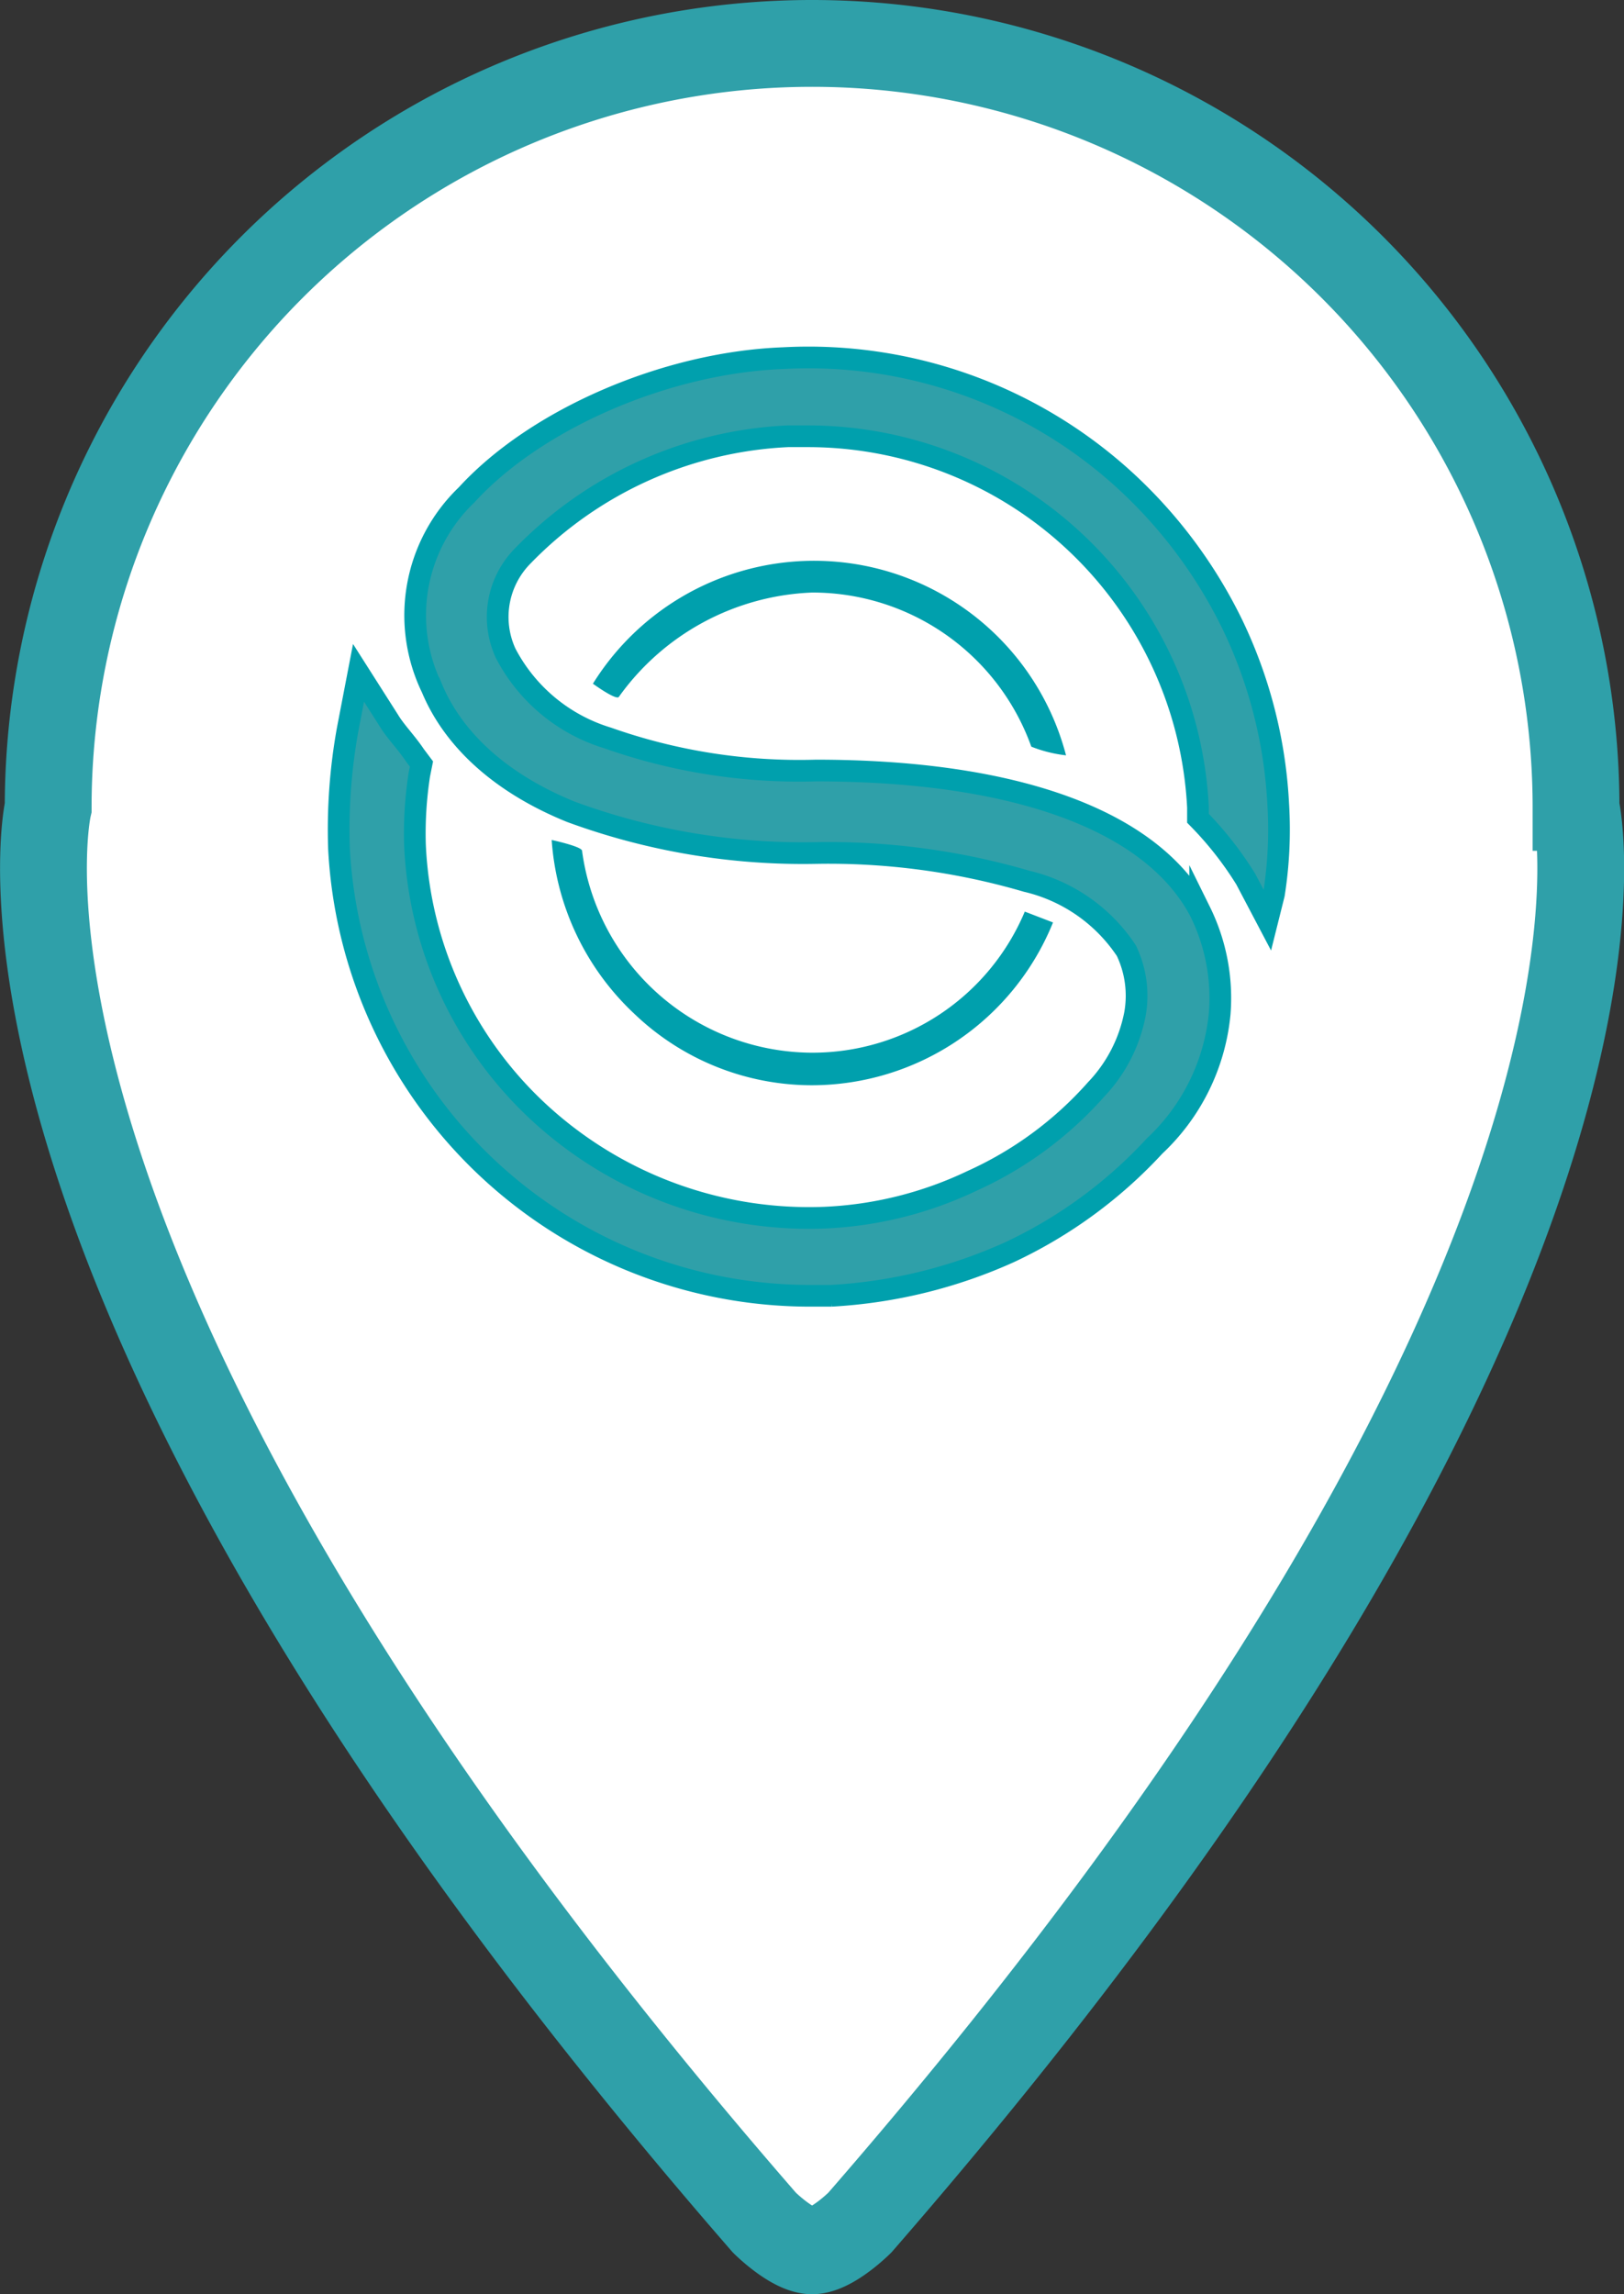 <svg xmlns="http://www.w3.org/2000/svg" viewBox="0 0 74.83 105.7"><rect x="0" y="0" width="74.83" height="105.7" fill="#333333" stroke="none"/><defs><style>.cls-1{fill:#fff;stroke:#2fa0a9;stroke-width:4px}.cls-1,.cls-3{stroke-miterlimit:10}.cls-2{fill:#00a0ad}.cls-3{fill:#2fa0a9;stroke:#00a0ad}</style></defs><title>loc_pointer</title><g id="Layer_2" data-name="Layer 2"><g id="Слой_1" data-name="Слой 1"><path class="cls-1" d="M72.62 37.2a35.2 35.2 0 1 0-70.4 0s-5 21.5 33 65.2c0 0 1.3 1.3 2.2 1.3s2.2-1.3 2.2-1.3c38-43.7 33-65.2 33-65.2z"/><g id="Layer_1-2" data-name="Layer 1"><path class="cls-2" d="M37.42 50a11.83 11.83 0 0 1-8.2-3.3 12.11 12.11 0 0 1-3.8-8s1.4.3 1.4.5a10.73 10.73 0 0 0 10.6 9.3 10.61 10.61 0 0 0 9.8-6.5l1.3.5a12 12 0 0 1-11.1 7.5zm10.1-15.6a10.71 10.71 0 0 0-10.1-7.1 11.48 11.48 0 0 0-8.9 4.8c-.1.2-1.2-.6-1.2-.6a12 12 0 0 1 21.8 3.3 6.18 6.18 0 0 1-1.6-.4z"/><path class="cls-3" d="M38.32 59.7h-1a21.74 21.74 0 0 1-21.7-20.6 25.94 25.94 0 0 1 .4-5.5l.5-2.6 1.4 2.2c.3.5.8 1 1.2 1.6l.3.4-.1.5a17.74 17.74 0 0 0-.2 3.2A17.84 17.84 0 0 0 25 51.4a18.34 18.34 0 0 0 13 4.7 17.49 17.49 0 0 0 6.8-1.7 16.9 16.9 0 0 0 5.7-4.2 6.94 6.94 0 0 0 1.8-3.5 4.81 4.81 0 0 0-.4-2.9 7.59 7.59 0 0 0-4.6-3.2 32.49 32.49 0 0 0-9.7-1.3 31 31 0 0 1-11.3-1.9c-3.2-1.3-5.4-3.3-6.4-5.7a7.68 7.68 0 0 1 1.6-8.9c3.2-3.5 9.2-6.1 14.6-6.3a21.6 21.6 0 0 1 15.7 5.6 22.18 22.18 0 0 1 5 6.7 21.65 21.65 0 0 1 2.1 8.3 19.1 19.1 0 0 1-.2 4.1l-.3 1.2-1-1.9a16 16 0 0 0-2.2-2.8v-.5a18 18 0 0 0-18-17.1h-.9a18.19 18.19 0 0 0-12.2 5.5 4 4 0 0 0-.8 4.5A7.88 7.88 0 0 0 28 34a26.5 26.5 0 0 0 9.6 1.5c9.2 0 15.5 2.3 17.7 6.5a9 9 0 0 1 .9 4.7 9.6 9.6 0 0 1-3 6.1 21.46 21.46 0 0 1-6.7 4.9 23 23 0 0 1-8.2 2z"/></g></g></g></svg>